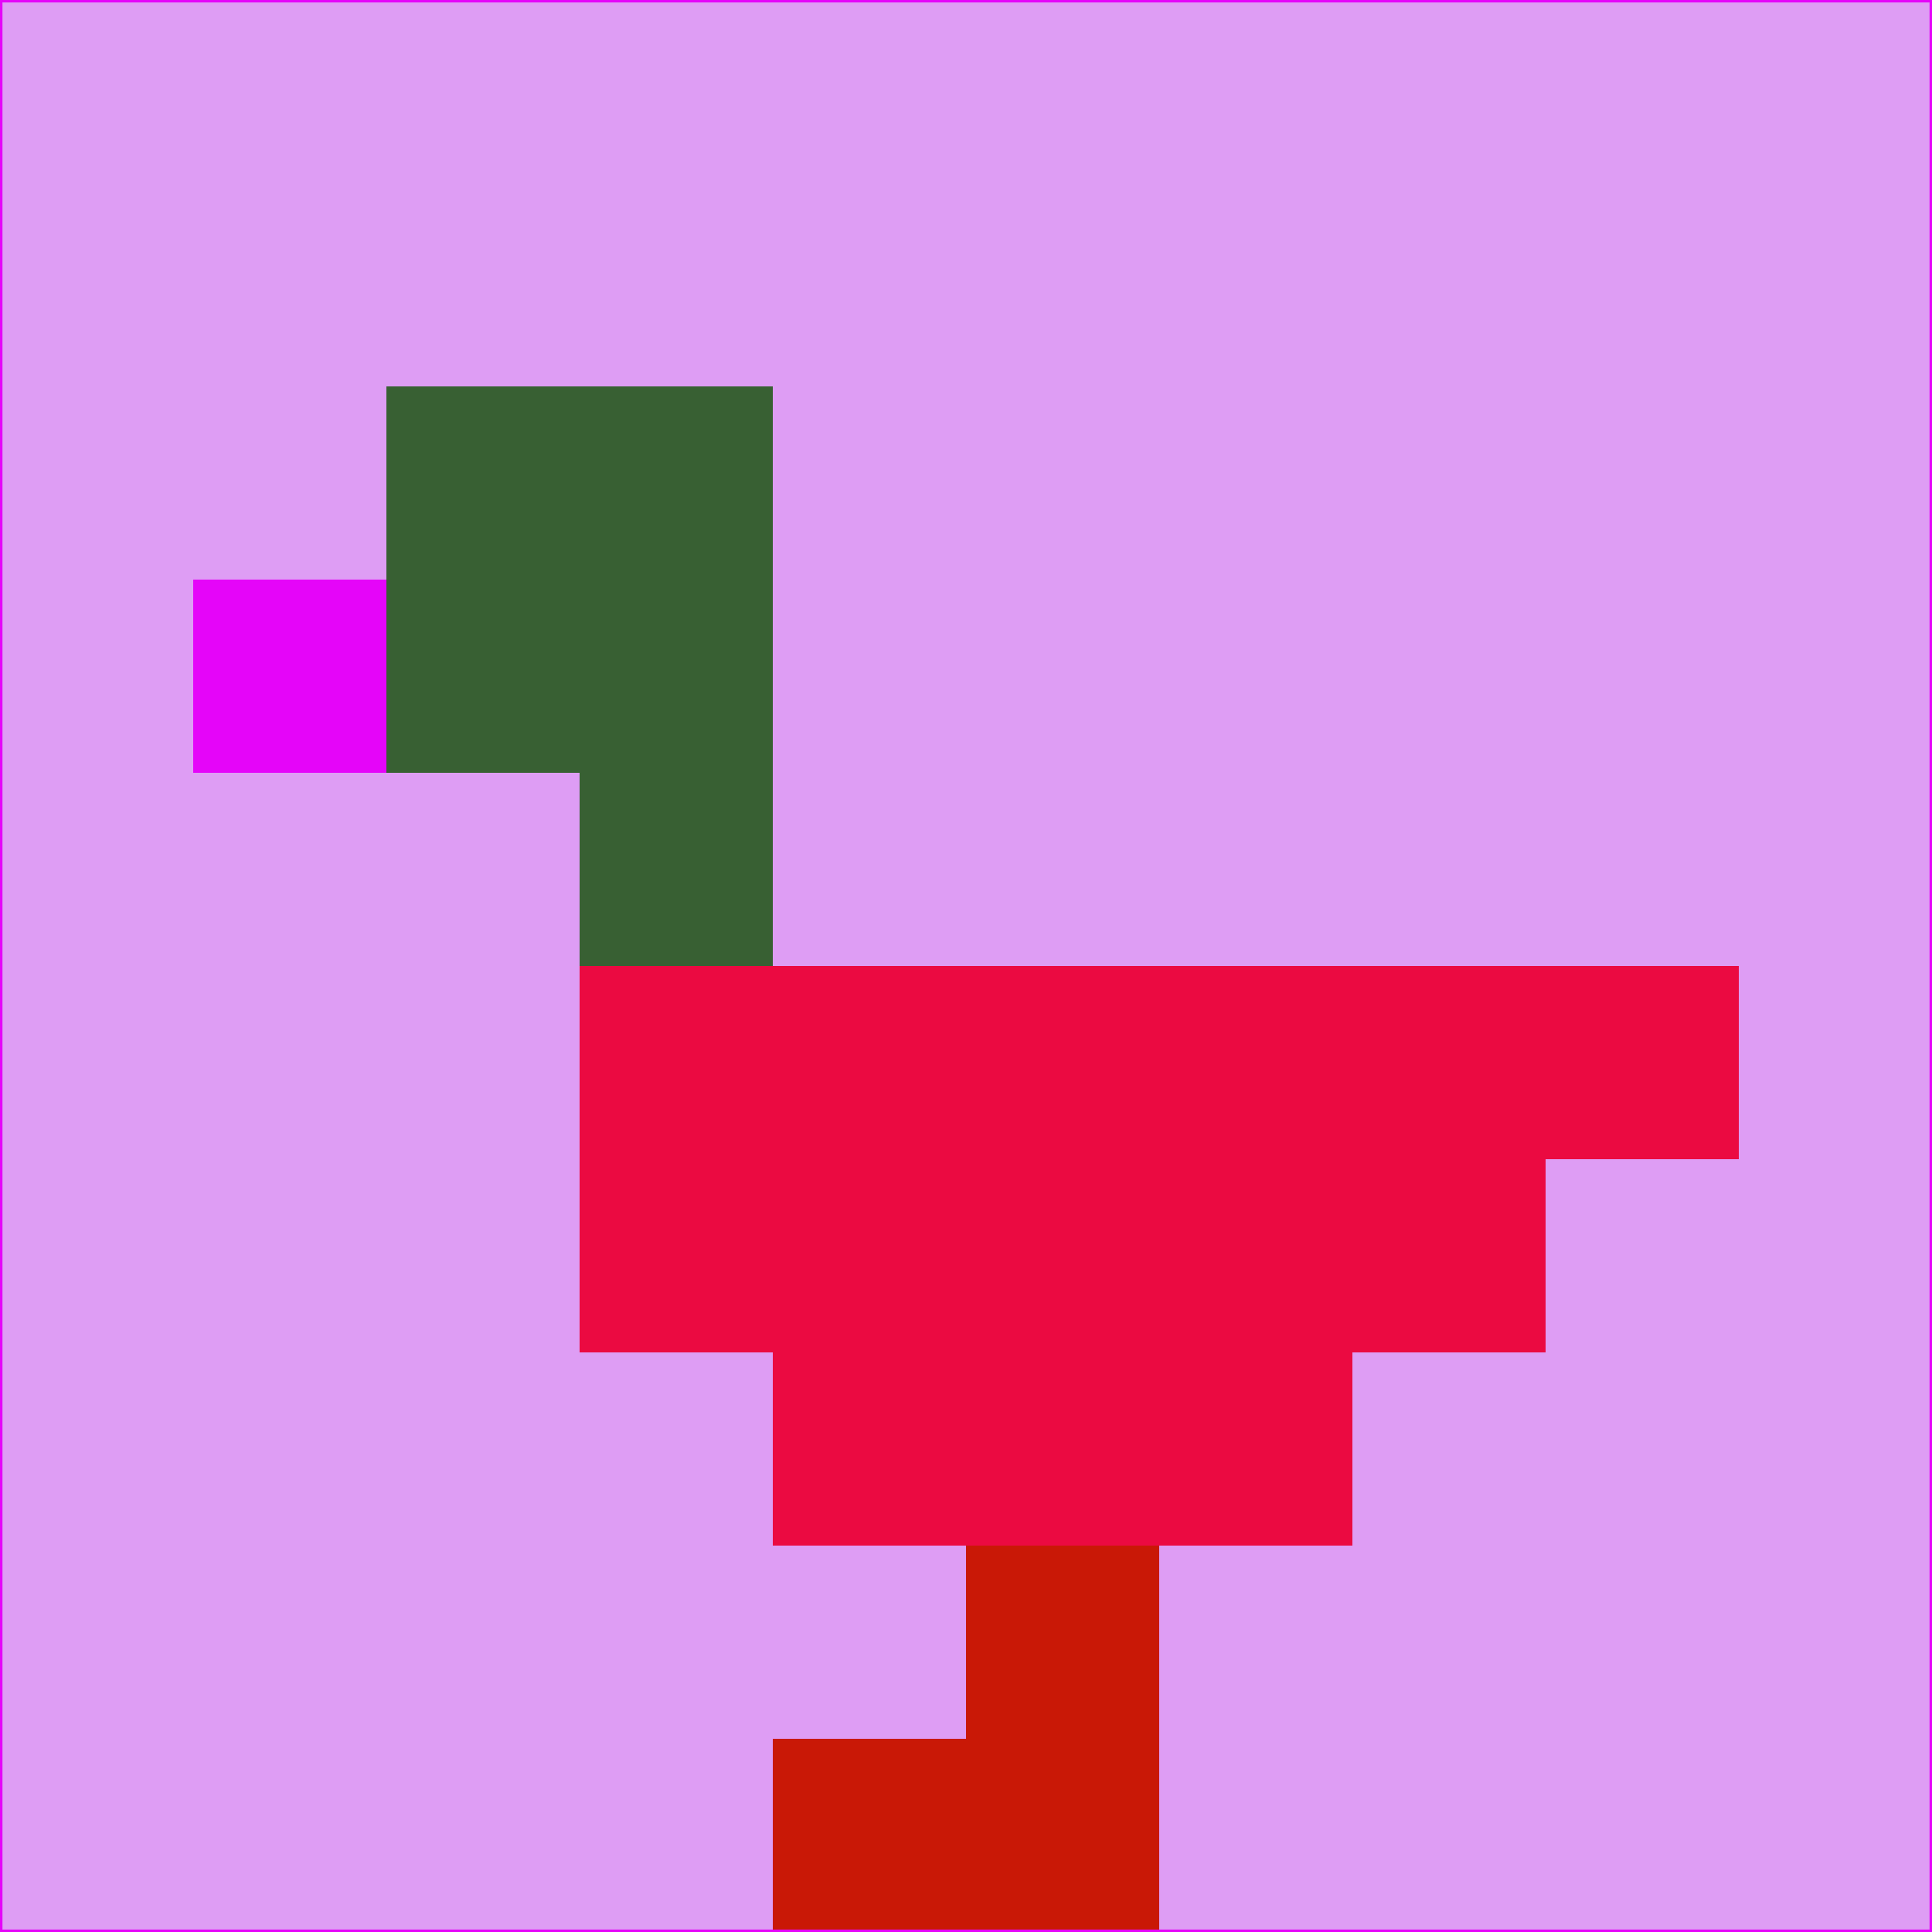 <svg xmlns="http://www.w3.org/2000/svg" version="1.1" width="785" height="785">
  <title>'goose-pfp-694263' by Dmitri Cherniak (Cyberpunk Edition)</title>
  <desc>
    seed=230152
    backgroundColor=#de9df4
    padding=20
    innerPadding=0
    timeout=500
    dimension=1
    border=false
    Save=function(){return n.handleSave()}
    frame=12

    Rendered at 2024-09-15T22:37:00.755Z
    Generated in 1ms
    Modified for Cyberpunk theme with new color scheme
  </desc>
  <defs/>
  <rect width="100%" height="100%" fill="#de9df4"/>
  <g>
    <g id="0-0">
      <rect x="0" y="0" height="785" width="785" fill="#de9df4"/>
      <g>
        <!-- Neon blue -->
        <rect id="0-0-2-2-2-2" x="157" y="157" width="157" height="157" fill="#386033"/>
        <rect id="0-0-3-2-1-4" x="235.5" y="157" width="78.5" height="314" fill="#386033"/>
        <!-- Electric purple -->
        <rect id="0-0-4-5-5-1" x="314" y="392.5" width="392.5" height="78.5" fill="#eb0a41"/>
        <rect id="0-0-3-5-5-2" x="235.5" y="392.5" width="392.5" height="157" fill="#eb0a41"/>
        <rect id="0-0-4-5-3-3" x="314" y="392.5" width="235.5" height="235.5" fill="#eb0a41"/>
        <!-- Neon pink -->
        <rect id="0-0-1-3-1-1" x="78.5" y="235.5" width="78.5" height="78.5" fill="#e505f9"/>
        <!-- Cyber yellow -->
        <rect id="0-0-5-8-1-2" x="392.5" y="628" width="78.5" height="157" fill="#c91806"/>
        <rect id="0-0-4-9-2-1" x="314" y="706.5" width="157" height="78.5" fill="#c91806"/>
      </g>
      <rect x="0" y="0" stroke="#e505f9" stroke-width="2" height="785" width="785" fill="none"/>
    </g>
  </g>
  <script xmlns=""/>
</svg>